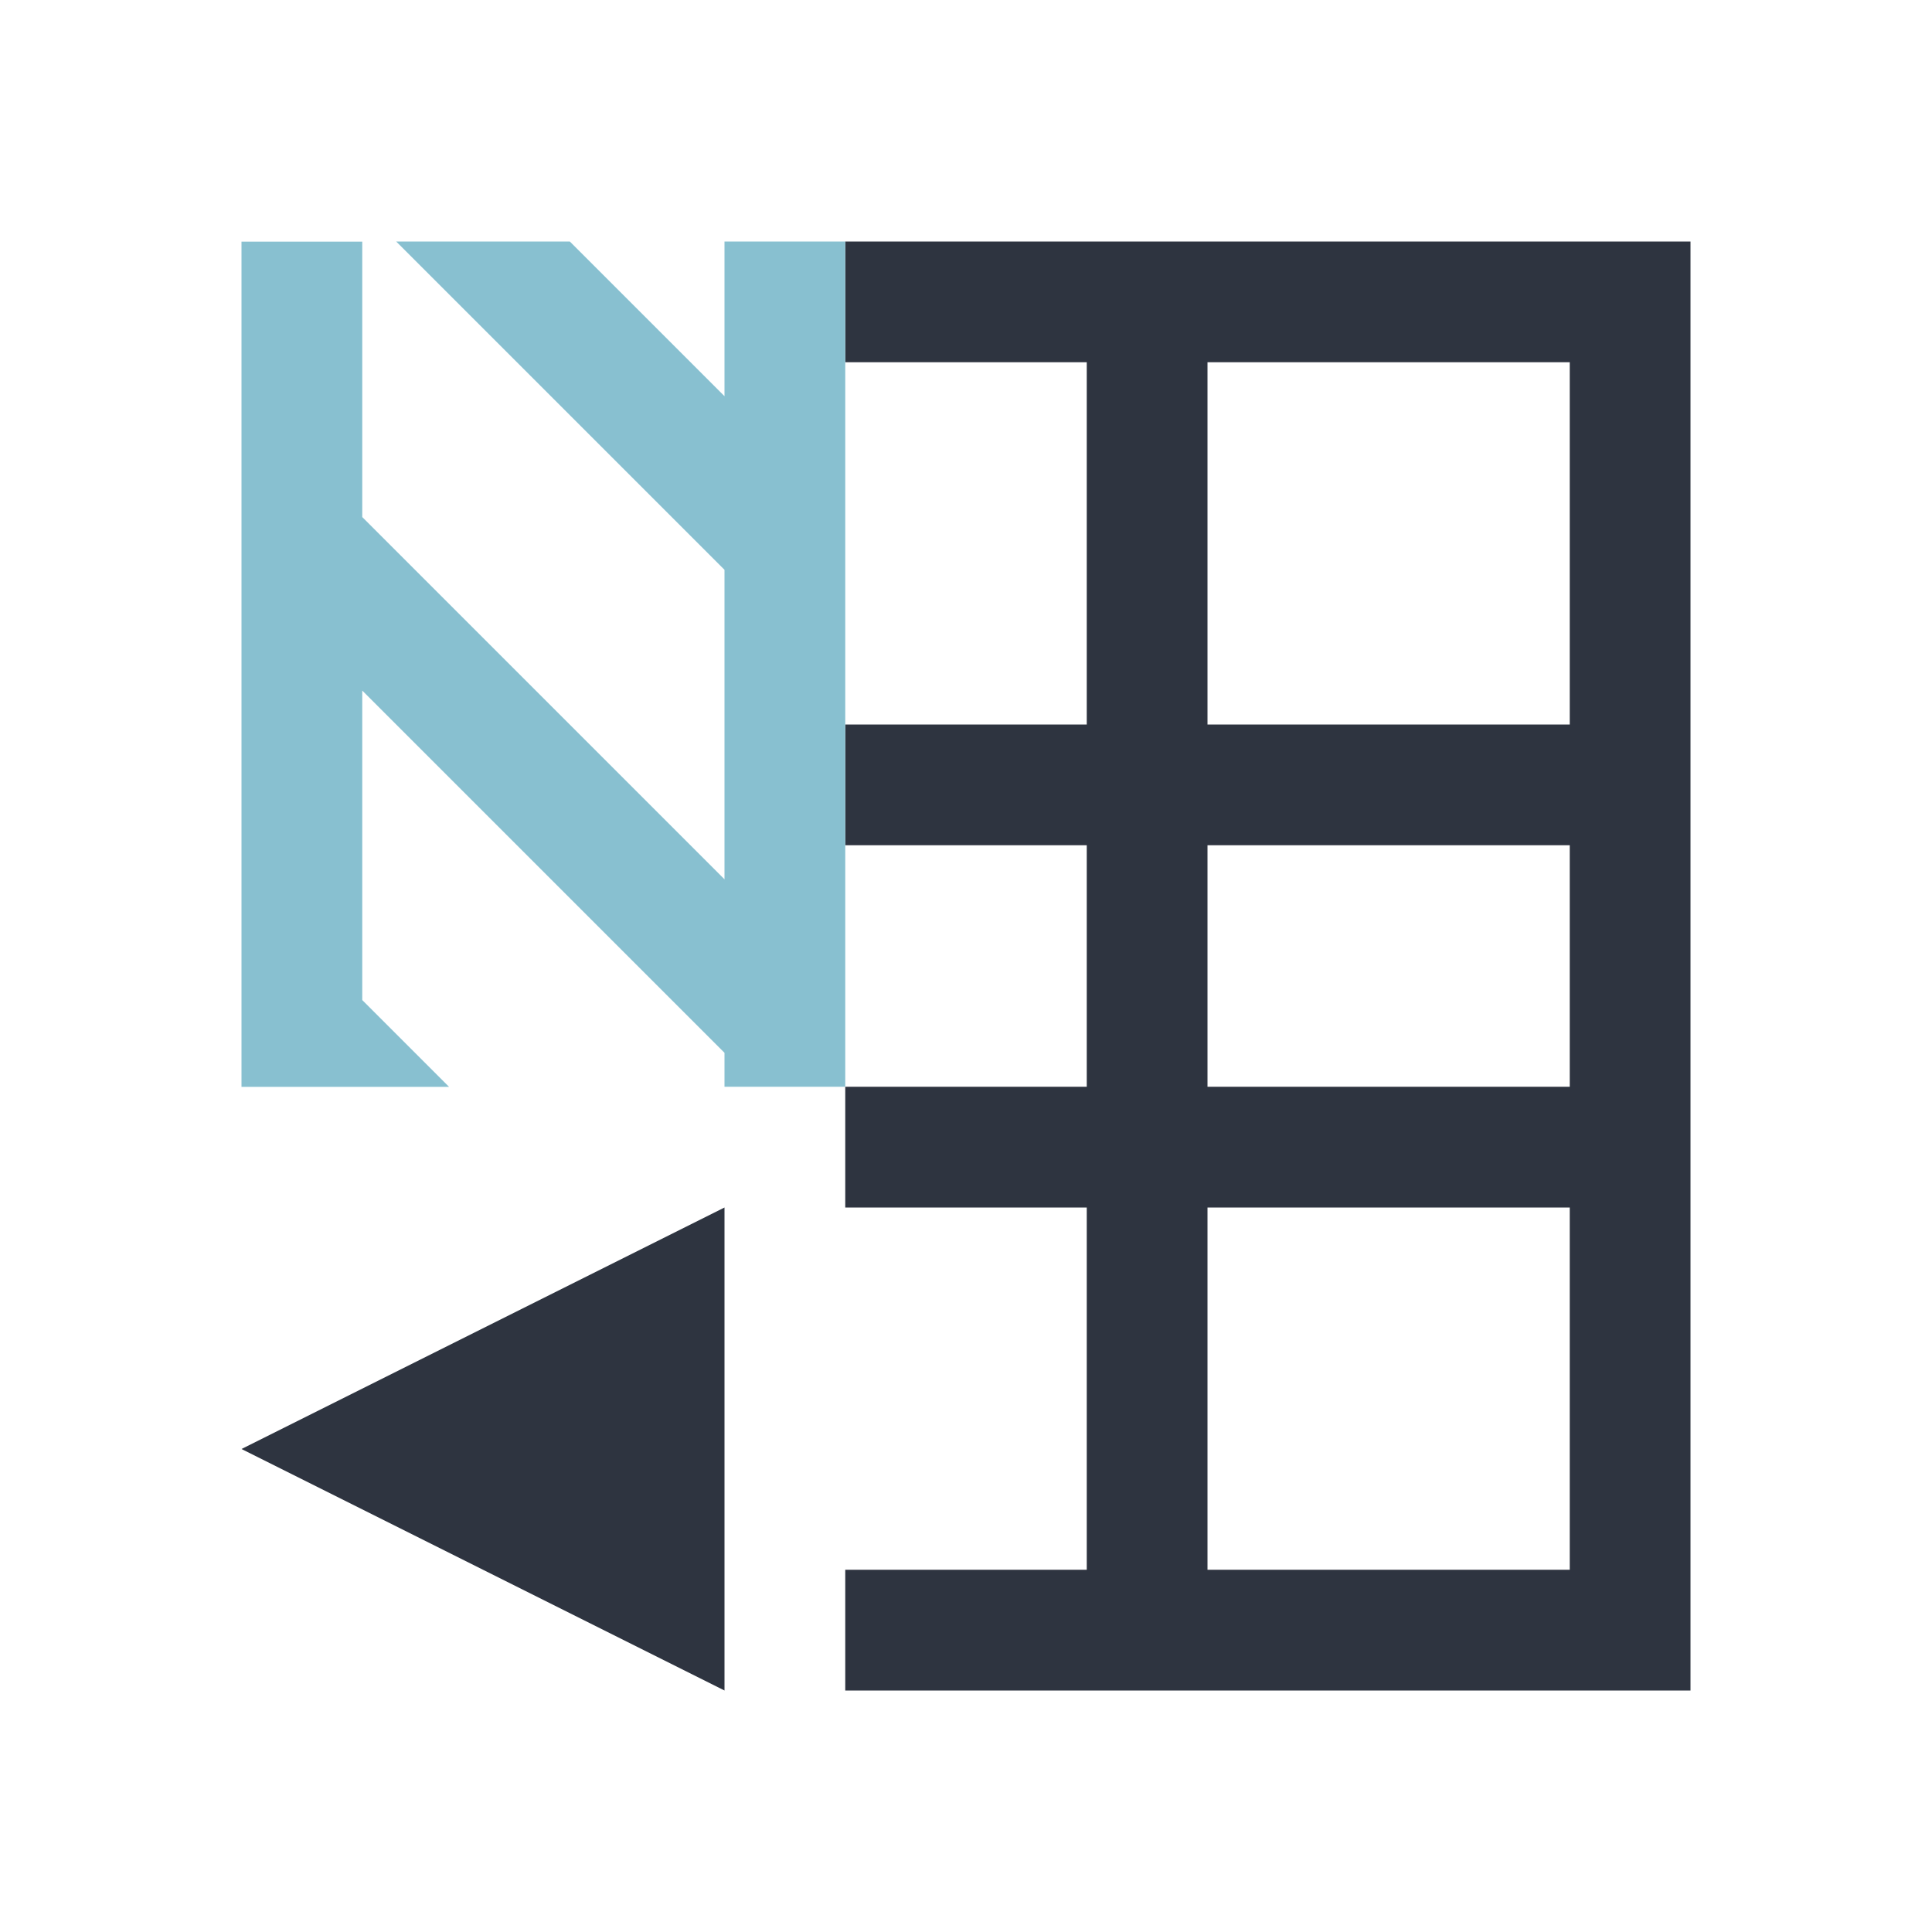 <svg viewBox="0 0 16 16" xmlns="http://www.w3.org/2000/svg">
 <defs>
  <style id="current-color-scheme" type="text/css">
   .ColorScheme-Text { color:#2e3440; } .ColorScheme-Highlight { color:#88c0d0; } .ColorScheme-NeutralText { color:#d08770; } .ColorScheme-PositiveText { color:#a3be8c; } .ColorScheme-NegativeText { color:#bf616a; }
  </style>
 </defs>
 <path class="ColorScheme-Text" d="m7 2v1h2v3h-2v1h2v2h-2v1h2v3h-2v1h7v-12h-7zm3 1h3v3h-3v-3zm0 4h3v2h-3v-2zm-4 3-4 2 4 2v-4zm4 0h3v3h-3v-3z" fill="currentColor"/>
 <path class="ColorScheme-Highlight" d="m7 2h-1v1.281l-1.281-1.281h-1.438l2.719 2.719v2.563l-3-3v-2.281h-1v7h1.719l-0.719-0.719v-2.563l3 3v0.281h1v-6z" fill="currentColor"/>
</svg>
